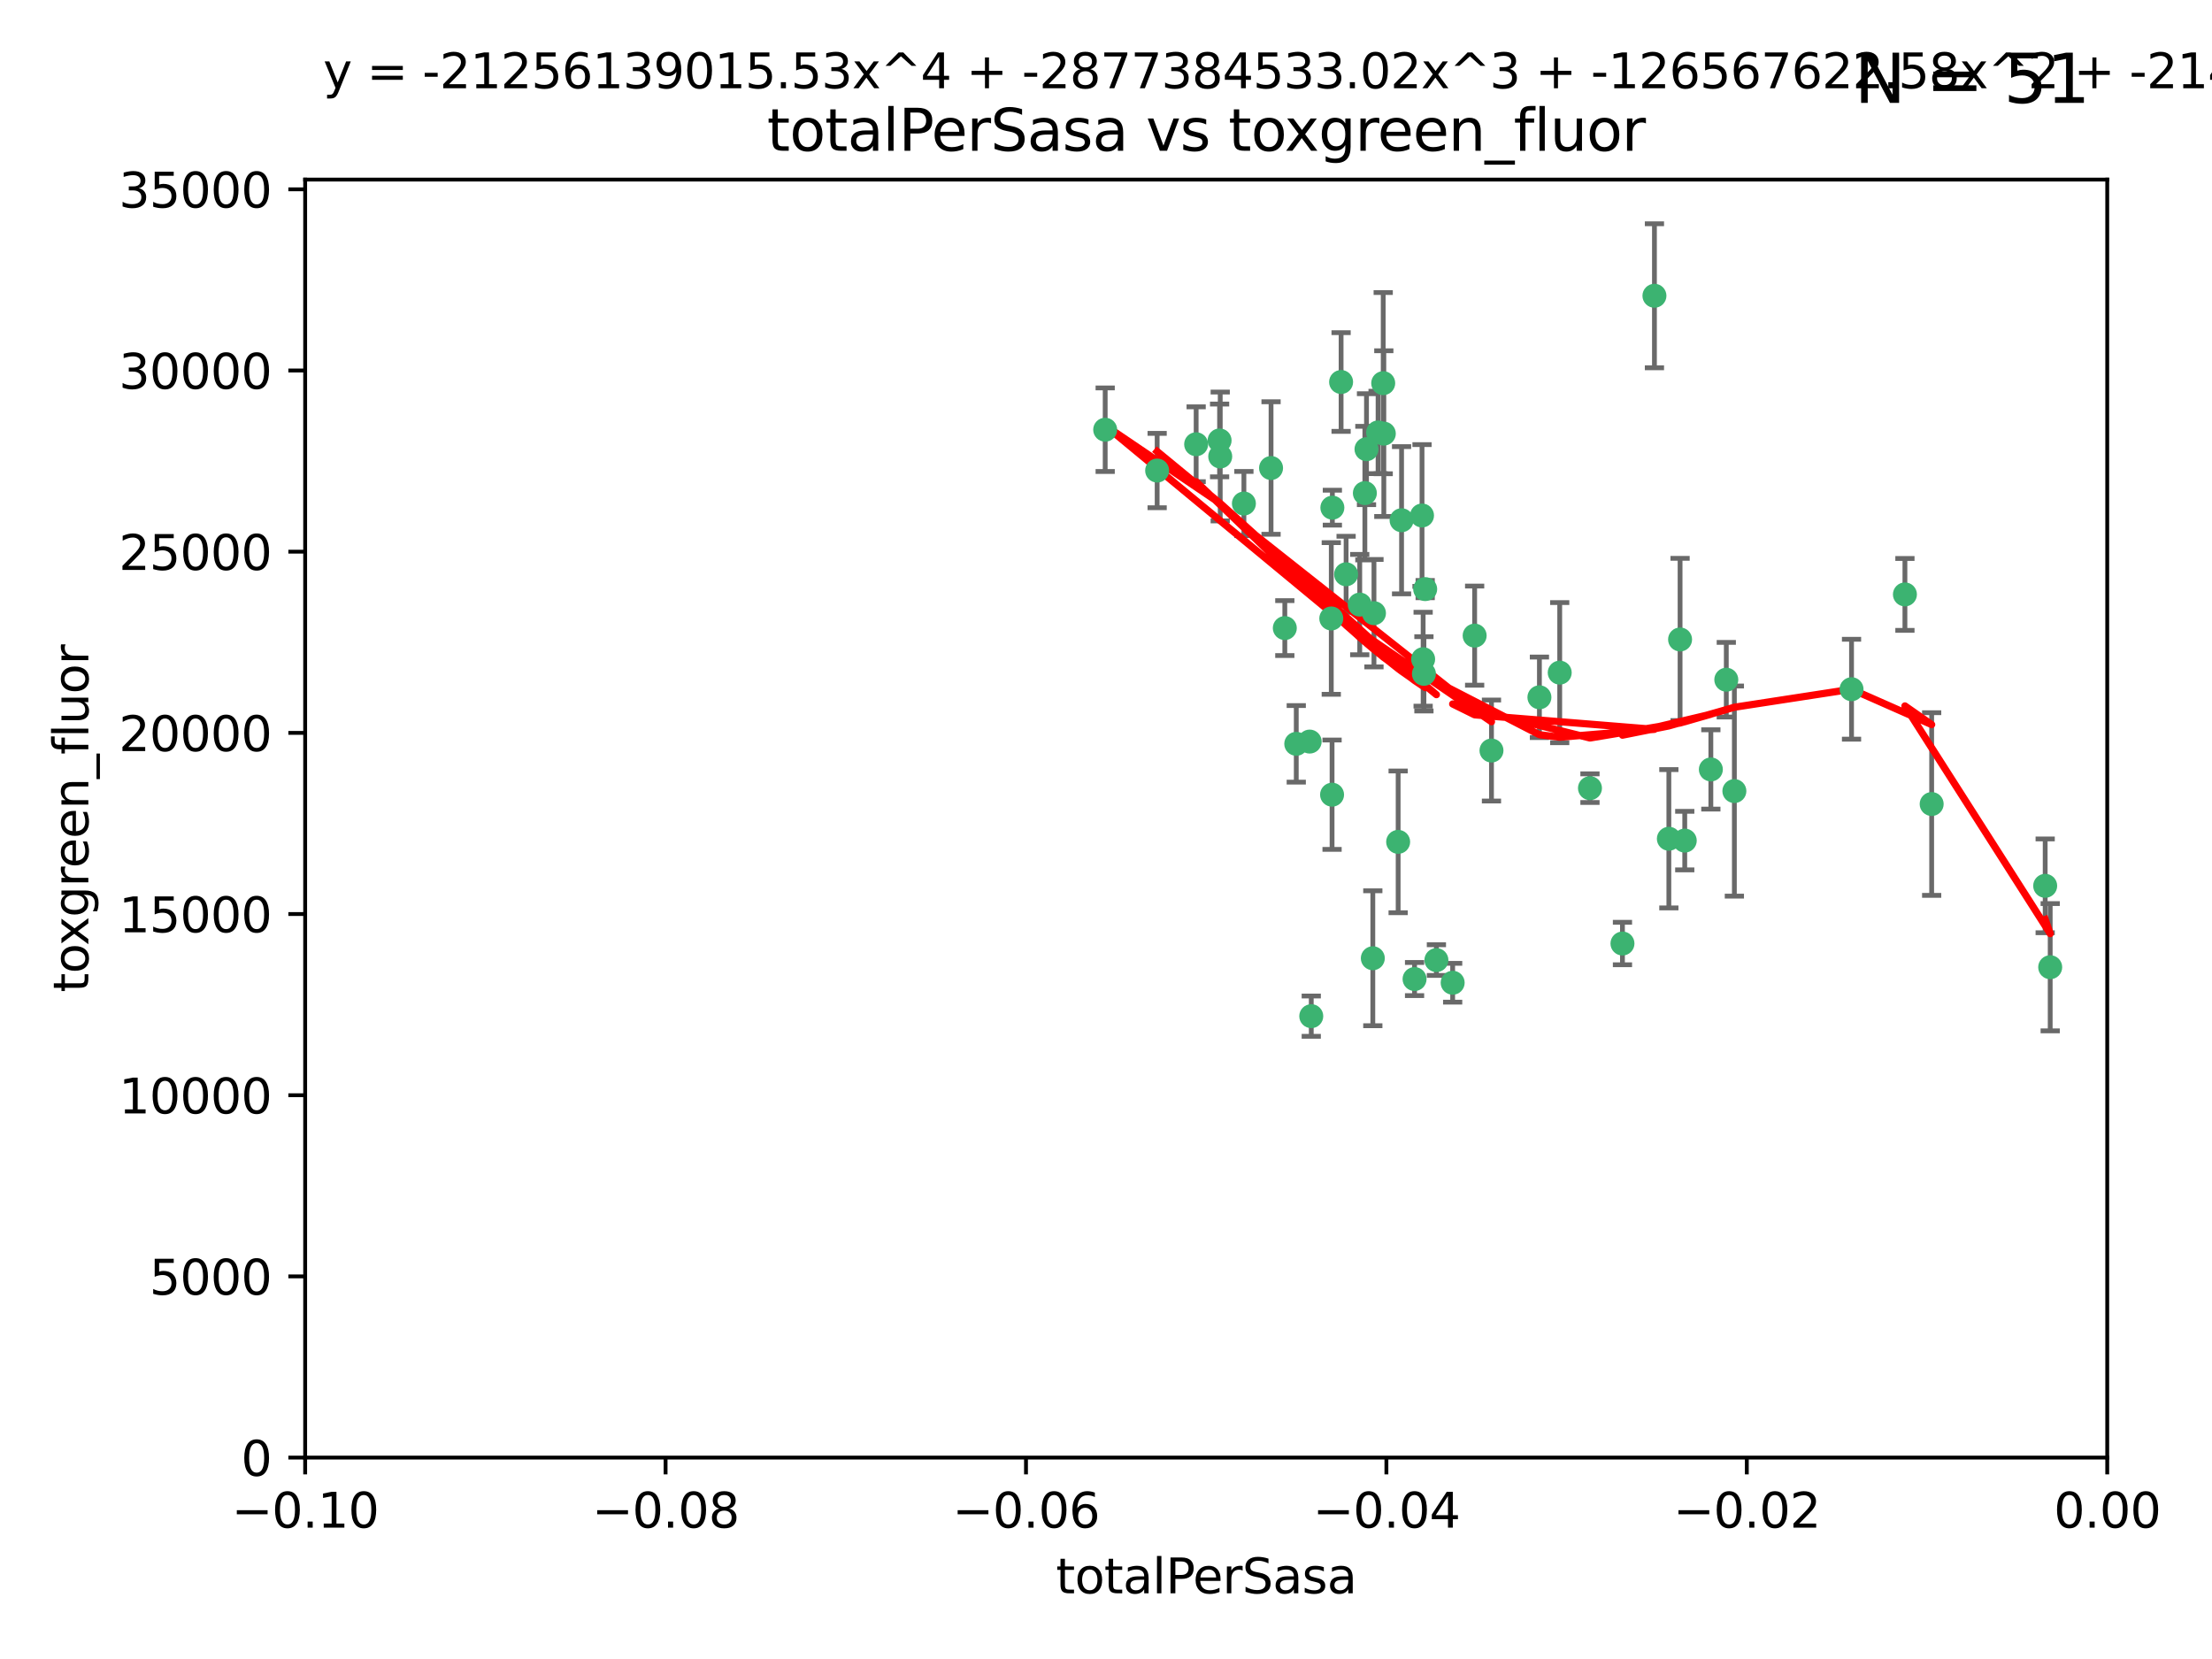 <?xml version="1.0" encoding="utf-8" standalone="no"?>
<!DOCTYPE svg PUBLIC "-//W3C//DTD SVG 1.1//EN"
  "http://www.w3.org/Graphics/SVG/1.1/DTD/svg11.dtd">
<svg xmlns:xlink="http://www.w3.org/1999/xlink" width="460.8pt" height="345.6pt" viewBox="0 0 460.8 345.6" xmlns="http://www.w3.org/2000/svg" version="1.1">
 <defs>
  <style type="text/css">*{stroke-linejoin: round; stroke-linecap: butt}</style>
 </defs>
 <g id="figure_1">
  <g id="patch_1">
   <path d="M 0 345.6 
L 460.8 345.6 
L 460.8 0 
L 0 0 
z
" style="fill: #ffffff"/>
  </g>
  <g id="axes_1">
   <g id="patch_2">
    <path d="M 63.571 303.64 
L 438.975 303.64 
L 438.975 37.411 
L 63.571 37.411 
z
" style="fill: #ffffff"/>
   </g>
   <g id="PathCollection_1">
    <defs>
     <path id="m6153433aec" d="M 0 1.118 
C 0.297 1.118 0.581 1 0.791 0.791 
C 1 0.581 1.118 0.297 1.118 0 
C 1.118 -0.297 1 -0.581 0.791 -0.791 
C 0.581 -1 0.297 -1.118 0 -1.118 
C -0.297 -1.118 -0.581 -1 -0.791 -0.791 
C -1 -0.581 -1.118 -0.297 -1.118 0 
C -1.118 0.297 -1 0.581 -0.791 0.791 
C -0.581 1 -0.297 1.118 0 1.118 
z
" style="stroke: #3cb371"/>
    </defs>
    <g clip-path="url(#p119fee6f38)">
     <use xlink:href="#m6153433aec" x="241.055" y="98.026" style="fill: #3cb371; stroke: #3cb371"/>
     <use xlink:href="#m6153433aec" x="254.195" y="95.094" style="fill: #3cb371; stroke: #3cb371"/>
     <use xlink:href="#m6153433aec" x="230.231" y="89.516" style="fill: #3cb371; stroke: #3cb371"/>
     <use xlink:href="#m6153433aec" x="279.375" y="79.578" style="fill: #3cb371; stroke: #3cb371"/>
     <use xlink:href="#m6153433aec" x="284.327" y="102.727" style="fill: #3cb371; stroke: #3cb371"/>
     <use xlink:href="#m6153433aec" x="277.33" y="128.839" style="fill: #3cb371; stroke: #3cb371"/>
     <use xlink:href="#m6153433aec" x="296.465" y="137.321" style="fill: #3cb371; stroke: #3cb371"/>
     <use xlink:href="#m6153433aec" x="254.064" y="91.754" style="fill: #3cb371; stroke: #3cb371"/>
     <use xlink:href="#m6153433aec" x="283.258" y="125.947" style="fill: #3cb371; stroke: #3cb371"/>
     <use xlink:href="#m6153433aec" x="272.826" y="154.483" style="fill: #3cb371; stroke: #3cb371"/>
     <use xlink:href="#m6153433aec" x="296.232" y="107.386" style="fill: #3cb371; stroke: #3cb371"/>
     <use xlink:href="#m6153433aec" x="280.418" y="119.635" style="fill: #3cb371; stroke: #3cb371"/>
     <use xlink:href="#m6153433aec" x="288.148" y="79.819" style="fill: #3cb371; stroke: #3cb371"/>
     <use xlink:href="#m6153433aec" x="296.891" y="122.72" style="fill: #3cb371; stroke: #3cb371"/>
     <use xlink:href="#m6153433aec" x="294.679" y="203.953" style="fill: #3cb371; stroke: #3cb371"/>
     <use xlink:href="#m6153433aec" x="287.08" y="90.084" style="fill: #3cb371; stroke: #3cb371"/>
     <use xlink:href="#m6153433aec" x="270.035" y="154.954" style="fill: #3cb371; stroke: #3cb371"/>
     <use xlink:href="#m6153433aec" x="259.128" y="104.896" style="fill: #3cb371; stroke: #3cb371"/>
     <use xlink:href="#m6153433aec" x="310.702" y="156.348" style="fill: #3cb371; stroke: #3cb371"/>
     <use xlink:href="#m6153433aec" x="277.556" y="105.756" style="fill: #3cb371; stroke: #3cb371"/>
     <use xlink:href="#m6153433aec" x="264.783" y="97.498" style="fill: #3cb371; stroke: #3cb371"/>
     <use xlink:href="#m6153433aec" x="249.18" y="92.545" style="fill: #3cb371; stroke: #3cb371"/>
     <use xlink:href="#m6153433aec" x="277.493" y="165.548" style="fill: #3cb371; stroke: #3cb371"/>
     <use xlink:href="#m6153433aec" x="288.274" y="90.332" style="fill: #3cb371; stroke: #3cb371"/>
     <use xlink:href="#m6153433aec" x="273.159" y="211.686" style="fill: #3cb371; stroke: #3cb371"/>
     <use xlink:href="#m6153433aec" x="299.229" y="200.005" style="fill: #3cb371; stroke: #3cb371"/>
     <use xlink:href="#m6153433aec" x="267.65" y="130.84" style="fill: #3cb371; stroke: #3cb371"/>
     <use xlink:href="#m6153433aec" x="285.983" y="199.62" style="fill: #3cb371; stroke: #3cb371"/>
     <use xlink:href="#m6153433aec" x="291.26" y="175.376" style="fill: #3cb371; stroke: #3cb371"/>
     <use xlink:href="#m6153433aec" x="291.972" y="108.373" style="fill: #3cb371; stroke: #3cb371"/>
     <use xlink:href="#m6153433aec" x="296.63" y="140.37" style="fill: #3cb371; stroke: #3cb371"/>
     <use xlink:href="#m6153433aec" x="284.666" y="93.572" style="fill: #3cb371; stroke: #3cb371"/>
     <use xlink:href="#m6153433aec" x="286.223" y="127.738" style="fill: #3cb371; stroke: #3cb371"/>
     <use xlink:href="#m6153433aec" x="320.689" y="145.262" style="fill: #3cb371; stroke: #3cb371"/>
     <use xlink:href="#m6153433aec" x="324.917" y="140.122" style="fill: #3cb371; stroke: #3cb371"/>
     <use xlink:href="#m6153433aec" x="344.65" y="61.614" style="fill: #3cb371; stroke: #3cb371"/>
     <use xlink:href="#m6153433aec" x="307.195" y="132.411" style="fill: #3cb371; stroke: #3cb371"/>
     <use xlink:href="#m6153433aec" x="302.616" y="204.723" style="fill: #3cb371; stroke: #3cb371"/>
     <use xlink:href="#m6153433aec" x="331.219" y="164.19" style="fill: #3cb371; stroke: #3cb371"/>
     <use xlink:href="#m6153433aec" x="349.991" y="133.213" style="fill: #3cb371; stroke: #3cb371"/>
     <use xlink:href="#m6153433aec" x="356.402" y="160.289" style="fill: #3cb371; stroke: #3cb371"/>
     <use xlink:href="#m6153433aec" x="337.988" y="196.552" style="fill: #3cb371; stroke: #3cb371"/>
     <use xlink:href="#m6153433aec" x="347.654" y="174.728" style="fill: #3cb371; stroke: #3cb371"/>
     <use xlink:href="#m6153433aec" x="359.619" y="141.593" style="fill: #3cb371; stroke: #3cb371"/>
     <use xlink:href="#m6153433aec" x="350.965" y="175.112" style="fill: #3cb371; stroke: #3cb371"/>
     <use xlink:href="#m6153433aec" x="361.301" y="164.794" style="fill: #3cb371; stroke: #3cb371"/>
     <use xlink:href="#m6153433aec" x="385.708" y="143.576" style="fill: #3cb371; stroke: #3cb371"/>
     <use xlink:href="#m6153433aec" x="402.401" y="167.495" style="fill: #3cb371; stroke: #3cb371"/>
     <use xlink:href="#m6153433aec" x="396.83" y="123.828" style="fill: #3cb371; stroke: #3cb371"/>
     <use xlink:href="#m6153433aec" x="427.094" y="201.488" style="fill: #3cb371; stroke: #3cb371"/>
     <use xlink:href="#m6153433aec" x="426.049" y="184.534" style="fill: #3cb371; stroke: #3cb371"/>
    </g>
   </g>
   <g id="matplotlib.axis_1">
    <g id="xtick_1">
     <g id="line2d_1">
      <defs>
       <path id="m9acb3fb438" d="M 0 0 
L 0 3.5 
" style="stroke: #000000; stroke-width: 0.8"/>
      </defs>
      <g>
       <use xlink:href="#m9acb3fb438" x="63.571" y="303.64" style="stroke: #000000; stroke-width: 0.8"/>
      </g>
     </g>
     <g id="text_1">
      <!-- −0.10 -->
      <g transform="translate(48.249 318.238)scale(0.1 -0.1)">
       <defs>
        <path id="DejaVuSans-2212" d="M 678 2272 
L 4684 2272 
L 4684 1741 
L 678 1741 
L 678 2272 
z
" transform="scale(0.016)"/>
        <path id="DejaVuSans-30" d="M 2034 4250 
Q 1547 4250 1301 3770 
Q 1056 3291 1056 2328 
Q 1056 1369 1301 889 
Q 1547 409 2034 409 
Q 2525 409 2770 889 
Q 3016 1369 3016 2328 
Q 3016 3291 2770 3770 
Q 2525 4250 2034 4250 
z
M 2034 4750 
Q 2819 4750 3233 4129 
Q 3647 3509 3647 2328 
Q 3647 1150 3233 529 
Q 2819 -91 2034 -91 
Q 1250 -91 836 529 
Q 422 1150 422 2328 
Q 422 3509 836 4129 
Q 1250 4750 2034 4750 
z
" transform="scale(0.016)"/>
        <path id="DejaVuSans-2e" d="M 684 794 
L 1344 794 
L 1344 0 
L 684 0 
L 684 794 
z
" transform="scale(0.016)"/>
        <path id="DejaVuSans-31" d="M 794 531 
L 1825 531 
L 1825 4091 
L 703 3866 
L 703 4441 
L 1819 4666 
L 2450 4666 
L 2450 531 
L 3481 531 
L 3481 0 
L 794 0 
L 794 531 
z
" transform="scale(0.016)"/>
       </defs>
       <use xlink:href="#DejaVuSans-2212"/>
       <use xlink:href="#DejaVuSans-30" x="83.789"/>
       <use xlink:href="#DejaVuSans-2e" x="147.412"/>
       <use xlink:href="#DejaVuSans-31" x="179.199"/>
       <use xlink:href="#DejaVuSans-30" x="242.822"/>
      </g>
     </g>
    </g>
    <g id="xtick_2">
     <g id="line2d_2">
      <g>
       <use xlink:href="#m9acb3fb438" x="138.652" y="303.64" style="stroke: #000000; stroke-width: 0.8"/>
      </g>
     </g>
     <g id="text_2">
      <!-- −0.08 -->
      <g transform="translate(123.329 318.238)scale(0.1 -0.1)">
       <defs>
        <path id="DejaVuSans-38" d="M 2034 2216 
Q 1584 2216 1326 1975 
Q 1069 1734 1069 1313 
Q 1069 891 1326 650 
Q 1584 409 2034 409 
Q 2484 409 2743 651 
Q 3003 894 3003 1313 
Q 3003 1734 2745 1975 
Q 2488 2216 2034 2216 
z
M 1403 2484 
Q 997 2584 770 2862 
Q 544 3141 544 3541 
Q 544 4100 942 4425 
Q 1341 4750 2034 4750 
Q 2731 4750 3128 4425 
Q 3525 4100 3525 3541 
Q 3525 3141 3298 2862 
Q 3072 2584 2669 2484 
Q 3125 2378 3379 2068 
Q 3634 1759 3634 1313 
Q 3634 634 3220 271 
Q 2806 -91 2034 -91 
Q 1263 -91 848 271 
Q 434 634 434 1313 
Q 434 1759 690 2068 
Q 947 2378 1403 2484 
z
M 1172 3481 
Q 1172 3119 1398 2916 
Q 1625 2713 2034 2713 
Q 2441 2713 2670 2916 
Q 2900 3119 2900 3481 
Q 2900 3844 2670 4047 
Q 2441 4250 2034 4250 
Q 1625 4250 1398 4047 
Q 1172 3844 1172 3481 
z
" transform="scale(0.016)"/>
       </defs>
       <use xlink:href="#DejaVuSans-2212"/>
       <use xlink:href="#DejaVuSans-30" x="83.789"/>
       <use xlink:href="#DejaVuSans-2e" x="147.412"/>
       <use xlink:href="#DejaVuSans-30" x="179.199"/>
       <use xlink:href="#DejaVuSans-38" x="242.822"/>
      </g>
     </g>
    </g>
    <g id="xtick_3">
     <g id="line2d_3">
      <g>
       <use xlink:href="#m9acb3fb438" x="213.733" y="303.64" style="stroke: #000000; stroke-width: 0.8"/>
      </g>
     </g>
     <g id="text_3">
      <!-- −0.06 -->
      <g transform="translate(198.41 318.238)scale(0.1 -0.1)">
       <defs>
        <path id="DejaVuSans-36" d="M 2113 2584 
Q 1688 2584 1439 2293 
Q 1191 2003 1191 1497 
Q 1191 994 1439 701 
Q 1688 409 2113 409 
Q 2538 409 2786 701 
Q 3034 994 3034 1497 
Q 3034 2003 2786 2293 
Q 2538 2584 2113 2584 
z
M 3366 4563 
L 3366 3988 
Q 3128 4100 2886 4159 
Q 2644 4219 2406 4219 
Q 1781 4219 1451 3797 
Q 1122 3375 1075 2522 
Q 1259 2794 1537 2939 
Q 1816 3084 2150 3084 
Q 2853 3084 3261 2657 
Q 3669 2231 3669 1497 
Q 3669 778 3244 343 
Q 2819 -91 2113 -91 
Q 1303 -91 875 529 
Q 447 1150 447 2328 
Q 447 3434 972 4092 
Q 1497 4750 2381 4750 
Q 2619 4750 2861 4703 
Q 3103 4656 3366 4563 
z
" transform="scale(0.016)"/>
       </defs>
       <use xlink:href="#DejaVuSans-2212"/>
       <use xlink:href="#DejaVuSans-30" x="83.789"/>
       <use xlink:href="#DejaVuSans-2e" x="147.412"/>
       <use xlink:href="#DejaVuSans-30" x="179.199"/>
       <use xlink:href="#DejaVuSans-36" x="242.822"/>
      </g>
     </g>
    </g>
    <g id="xtick_4">
     <g id="line2d_4">
      <g>
       <use xlink:href="#m9acb3fb438" x="288.813" y="303.64" style="stroke: #000000; stroke-width: 0.8"/>
      </g>
     </g>
     <g id="text_4">
      <!-- −0.04 -->
      <g transform="translate(273.491 318.238)scale(0.1 -0.1)">
       <defs>
        <path id="DejaVuSans-34" d="M 2419 4116 
L 825 1625 
L 2419 1625 
L 2419 4116 
z
M 2253 4666 
L 3047 4666 
L 3047 1625 
L 3713 1625 
L 3713 1100 
L 3047 1100 
L 3047 0 
L 2419 0 
L 2419 1100 
L 313 1100 
L 313 1709 
L 2253 4666 
z
" transform="scale(0.016)"/>
       </defs>
       <use xlink:href="#DejaVuSans-2212"/>
       <use xlink:href="#DejaVuSans-30" x="83.789"/>
       <use xlink:href="#DejaVuSans-2e" x="147.412"/>
       <use xlink:href="#DejaVuSans-30" x="179.199"/>
       <use xlink:href="#DejaVuSans-34" x="242.822"/>
      </g>
     </g>
    </g>
    <g id="xtick_5">
     <g id="line2d_5">
      <g>
       <use xlink:href="#m9acb3fb438" x="363.894" y="303.64" style="stroke: #000000; stroke-width: 0.8"/>
      </g>
     </g>
     <g id="text_5">
      <!-- −0.02 -->
      <g transform="translate(348.572 318.238)scale(0.1 -0.1)">
       <defs>
        <path id="DejaVuSans-32" d="M 1228 531 
L 3431 531 
L 3431 0 
L 469 0 
L 469 531 
Q 828 903 1448 1529 
Q 2069 2156 2228 2338 
Q 2531 2678 2651 2914 
Q 2772 3150 2772 3378 
Q 2772 3750 2511 3984 
Q 2250 4219 1831 4219 
Q 1534 4219 1204 4116 
Q 875 4013 500 3803 
L 500 4441 
Q 881 4594 1212 4672 
Q 1544 4750 1819 4750 
Q 2544 4750 2975 4387 
Q 3406 4025 3406 3419 
Q 3406 3131 3298 2873 
Q 3191 2616 2906 2266 
Q 2828 2175 2409 1742 
Q 1991 1309 1228 531 
z
" transform="scale(0.016)"/>
       </defs>
       <use xlink:href="#DejaVuSans-2212"/>
       <use xlink:href="#DejaVuSans-30" x="83.789"/>
       <use xlink:href="#DejaVuSans-2e" x="147.412"/>
       <use xlink:href="#DejaVuSans-30" x="179.199"/>
       <use xlink:href="#DejaVuSans-32" x="242.822"/>
      </g>
     </g>
    </g>
    <g id="xtick_6">
     <g id="line2d_6">
      <g>
       <use xlink:href="#m9acb3fb438" x="438.975" y="303.64" style="stroke: #000000; stroke-width: 0.8"/>
      </g>
     </g>
     <g id="text_6">
      <!-- 0.00 -->
      <g transform="translate(427.842 318.238)scale(0.1 -0.1)">
       <use xlink:href="#DejaVuSans-30"/>
       <use xlink:href="#DejaVuSans-2e" x="63.623"/>
       <use xlink:href="#DejaVuSans-30" x="95.41"/>
       <use xlink:href="#DejaVuSans-30" x="159.033"/>
      </g>
     </g>
    </g>
    <g id="text_7">
     <!-- totalPerSasa -->
     <g transform="translate(219.968 331.917)scale(0.1 -0.1)">
      <defs>
       <path id="DejaVuSans-74" d="M 1172 4494 
L 1172 3500 
L 2356 3500 
L 2356 3053 
L 1172 3053 
L 1172 1153 
Q 1172 725 1289 603 
Q 1406 481 1766 481 
L 2356 481 
L 2356 0 
L 1766 0 
Q 1100 0 847 248 
Q 594 497 594 1153 
L 594 3053 
L 172 3053 
L 172 3500 
L 594 3500 
L 594 4494 
L 1172 4494 
z
" transform="scale(0.016)"/>
       <path id="DejaVuSans-6f" d="M 1959 3097 
Q 1497 3097 1228 2736 
Q 959 2375 959 1747 
Q 959 1119 1226 758 
Q 1494 397 1959 397 
Q 2419 397 2687 759 
Q 2956 1122 2956 1747 
Q 2956 2369 2687 2733 
Q 2419 3097 1959 3097 
z
M 1959 3584 
Q 2709 3584 3137 3096 
Q 3566 2609 3566 1747 
Q 3566 888 3137 398 
Q 2709 -91 1959 -91 
Q 1206 -91 779 398 
Q 353 888 353 1747 
Q 353 2609 779 3096 
Q 1206 3584 1959 3584 
z
" transform="scale(0.016)"/>
       <path id="DejaVuSans-61" d="M 2194 1759 
Q 1497 1759 1228 1600 
Q 959 1441 959 1056 
Q 959 750 1161 570 
Q 1363 391 1709 391 
Q 2188 391 2477 730 
Q 2766 1069 2766 1631 
L 2766 1759 
L 2194 1759 
z
M 3341 1997 
L 3341 0 
L 2766 0 
L 2766 531 
Q 2569 213 2275 61 
Q 1981 -91 1556 -91 
Q 1019 -91 701 211 
Q 384 513 384 1019 
Q 384 1609 779 1909 
Q 1175 2209 1959 2209 
L 2766 2209 
L 2766 2266 
Q 2766 2663 2505 2880 
Q 2244 3097 1772 3097 
Q 1472 3097 1187 3025 
Q 903 2953 641 2809 
L 641 3341 
Q 956 3463 1253 3523 
Q 1550 3584 1831 3584 
Q 2591 3584 2966 3190 
Q 3341 2797 3341 1997 
z
" transform="scale(0.016)"/>
       <path id="DejaVuSans-6c" d="M 603 4863 
L 1178 4863 
L 1178 0 
L 603 0 
L 603 4863 
z
" transform="scale(0.016)"/>
       <path id="DejaVuSans-50" d="M 1259 4147 
L 1259 2394 
L 2053 2394 
Q 2494 2394 2734 2622 
Q 2975 2850 2975 3272 
Q 2975 3691 2734 3919 
Q 2494 4147 2053 4147 
L 1259 4147 
z
M 628 4666 
L 2053 4666 
Q 2838 4666 3239 4311 
Q 3641 3956 3641 3272 
Q 3641 2581 3239 2228 
Q 2838 1875 2053 1875 
L 1259 1875 
L 1259 0 
L 628 0 
L 628 4666 
z
" transform="scale(0.016)"/>
       <path id="DejaVuSans-65" d="M 3597 1894 
L 3597 1613 
L 953 1613 
Q 991 1019 1311 708 
Q 1631 397 2203 397 
Q 2534 397 2845 478 
Q 3156 559 3463 722 
L 3463 178 
Q 3153 47 2828 -22 
Q 2503 -91 2169 -91 
Q 1331 -91 842 396 
Q 353 884 353 1716 
Q 353 2575 817 3079 
Q 1281 3584 2069 3584 
Q 2775 3584 3186 3129 
Q 3597 2675 3597 1894 
z
M 3022 2063 
Q 3016 2534 2758 2815 
Q 2500 3097 2075 3097 
Q 1594 3097 1305 2825 
Q 1016 2553 972 2059 
L 3022 2063 
z
" transform="scale(0.016)"/>
       <path id="DejaVuSans-72" d="M 2631 2963 
Q 2534 3019 2420 3045 
Q 2306 3072 2169 3072 
Q 1681 3072 1420 2755 
Q 1159 2438 1159 1844 
L 1159 0 
L 581 0 
L 581 3500 
L 1159 3500 
L 1159 2956 
Q 1341 3275 1631 3429 
Q 1922 3584 2338 3584 
Q 2397 3584 2469 3576 
Q 2541 3569 2628 3553 
L 2631 2963 
z
" transform="scale(0.016)"/>
       <path id="DejaVuSans-53" d="M 3425 4513 
L 3425 3897 
Q 3066 4069 2747 4153 
Q 2428 4238 2131 4238 
Q 1616 4238 1336 4038 
Q 1056 3838 1056 3469 
Q 1056 3159 1242 3001 
Q 1428 2844 1947 2747 
L 2328 2669 
Q 3034 2534 3370 2195 
Q 3706 1856 3706 1288 
Q 3706 609 3251 259 
Q 2797 -91 1919 -91 
Q 1588 -91 1214 -16 
Q 841 59 441 206 
L 441 856 
Q 825 641 1194 531 
Q 1563 422 1919 422 
Q 2459 422 2753 634 
Q 3047 847 3047 1241 
Q 3047 1584 2836 1778 
Q 2625 1972 2144 2069 
L 1759 2144 
Q 1053 2284 737 2584 
Q 422 2884 422 3419 
Q 422 4038 858 4394 
Q 1294 4750 2059 4750 
Q 2388 4750 2728 4690 
Q 3069 4631 3425 4513 
z
" transform="scale(0.016)"/>
       <path id="DejaVuSans-73" d="M 2834 3397 
L 2834 2853 
Q 2591 2978 2328 3040 
Q 2066 3103 1784 3103 
Q 1356 3103 1142 2972 
Q 928 2841 928 2578 
Q 928 2378 1081 2264 
Q 1234 2150 1697 2047 
L 1894 2003 
Q 2506 1872 2764 1633 
Q 3022 1394 3022 966 
Q 3022 478 2636 193 
Q 2250 -91 1575 -91 
Q 1294 -91 989 -36 
Q 684 19 347 128 
L 347 722 
Q 666 556 975 473 
Q 1284 391 1588 391 
Q 1994 391 2212 530 
Q 2431 669 2431 922 
Q 2431 1156 2273 1281 
Q 2116 1406 1581 1522 
L 1381 1569 
Q 847 1681 609 1914 
Q 372 2147 372 2553 
Q 372 3047 722 3315 
Q 1072 3584 1716 3584 
Q 2034 3584 2315 3537 
Q 2597 3491 2834 3397 
z
" transform="scale(0.016)"/>
      </defs>
      <use xlink:href="#DejaVuSans-74"/>
      <use xlink:href="#DejaVuSans-6f" x="39.209"/>
      <use xlink:href="#DejaVuSans-74" x="100.391"/>
      <use xlink:href="#DejaVuSans-61" x="139.6"/>
      <use xlink:href="#DejaVuSans-6c" x="200.879"/>
      <use xlink:href="#DejaVuSans-50" x="228.662"/>
      <use xlink:href="#DejaVuSans-65" x="285.34"/>
      <use xlink:href="#DejaVuSans-72" x="346.863"/>
      <use xlink:href="#DejaVuSans-53" x="387.977"/>
      <use xlink:href="#DejaVuSans-61" x="451.453"/>
      <use xlink:href="#DejaVuSans-73" x="512.732"/>
      <use xlink:href="#DejaVuSans-61" x="564.832"/>
     </g>
    </g>
   </g>
   <g id="matplotlib.axis_2">
    <g id="ytick_1">
     <g id="line2d_7">
      <defs>
       <path id="m0dded4821a" d="M 0 0 
L -3.5 0 
" style="stroke: #000000; stroke-width: 0.8"/>
      </defs>
      <g>
       <use xlink:href="#m0dded4821a" x="63.571" y="303.64" style="stroke: #000000; stroke-width: 0.8"/>
      </g>
     </g>
     <g id="text_8">
      <!-- 0 -->
      <g transform="translate(50.209 307.439)scale(0.1 -0.1)">
       <use xlink:href="#DejaVuSans-30"/>
      </g>
     </g>
    </g>
    <g id="ytick_2">
     <g id="line2d_8">
      <g>
       <use xlink:href="#m0dded4821a" x="63.571" y="265.897" style="stroke: #000000; stroke-width: 0.8"/>
      </g>
     </g>
     <g id="text_9">
      <!-- 5000 -->
      <g transform="translate(31.121 269.696)scale(0.1 -0.1)">
       <defs>
        <path id="DejaVuSans-35" d="M 691 4666 
L 3169 4666 
L 3169 4134 
L 1269 4134 
L 1269 2991 
Q 1406 3038 1543 3061 
Q 1681 3084 1819 3084 
Q 2600 3084 3056 2656 
Q 3513 2228 3513 1497 
Q 3513 744 3044 326 
Q 2575 -91 1722 -91 
Q 1428 -91 1123 -41 
Q 819 9 494 109 
L 494 744 
Q 775 591 1075 516 
Q 1375 441 1709 441 
Q 2250 441 2565 725 
Q 2881 1009 2881 1497 
Q 2881 1984 2565 2268 
Q 2250 2553 1709 2553 
Q 1456 2553 1204 2497 
Q 953 2441 691 2322 
L 691 4666 
z
" transform="scale(0.016)"/>
       </defs>
       <use xlink:href="#DejaVuSans-35"/>
       <use xlink:href="#DejaVuSans-30" x="63.623"/>
       <use xlink:href="#DejaVuSans-30" x="127.246"/>
       <use xlink:href="#DejaVuSans-30" x="190.869"/>
      </g>
     </g>
    </g>
    <g id="ytick_3">
     <g id="line2d_9">
      <g>
       <use xlink:href="#m0dded4821a" x="63.571" y="228.154" style="stroke: #000000; stroke-width: 0.8"/>
      </g>
     </g>
     <g id="text_10">
      <!-- 10000 -->
      <g transform="translate(24.759 231.953)scale(0.1 -0.1)">
       <use xlink:href="#DejaVuSans-31"/>
       <use xlink:href="#DejaVuSans-30" x="63.623"/>
       <use xlink:href="#DejaVuSans-30" x="127.246"/>
       <use xlink:href="#DejaVuSans-30" x="190.869"/>
       <use xlink:href="#DejaVuSans-30" x="254.492"/>
      </g>
     </g>
    </g>
    <g id="ytick_4">
     <g id="line2d_10">
      <g>
       <use xlink:href="#m0dded4821a" x="63.571" y="190.411" style="stroke: #000000; stroke-width: 0.8"/>
      </g>
     </g>
     <g id="text_11">
      <!-- 15000 -->
      <g transform="translate(24.759 194.21)scale(0.1 -0.1)">
       <use xlink:href="#DejaVuSans-31"/>
       <use xlink:href="#DejaVuSans-35" x="63.623"/>
       <use xlink:href="#DejaVuSans-30" x="127.246"/>
       <use xlink:href="#DejaVuSans-30" x="190.869"/>
       <use xlink:href="#DejaVuSans-30" x="254.492"/>
      </g>
     </g>
    </g>
    <g id="ytick_5">
     <g id="line2d_11">
      <g>
       <use xlink:href="#m0dded4821a" x="63.571" y="152.668" style="stroke: #000000; stroke-width: 0.8"/>
      </g>
     </g>
     <g id="text_12">
      <!-- 20000 -->
      <g transform="translate(24.759 156.467)scale(0.1 -0.1)">
       <use xlink:href="#DejaVuSans-32"/>
       <use xlink:href="#DejaVuSans-30" x="63.623"/>
       <use xlink:href="#DejaVuSans-30" x="127.246"/>
       <use xlink:href="#DejaVuSans-30" x="190.869"/>
       <use xlink:href="#DejaVuSans-30" x="254.492"/>
      </g>
     </g>
    </g>
    <g id="ytick_6">
     <g id="line2d_12">
      <g>
       <use xlink:href="#m0dded4821a" x="63.571" y="114.925" style="stroke: #000000; stroke-width: 0.8"/>
      </g>
     </g>
     <g id="text_13">
      <!-- 25000 -->
      <g transform="translate(24.759 118.724)scale(0.1 -0.1)">
       <use xlink:href="#DejaVuSans-32"/>
       <use xlink:href="#DejaVuSans-35" x="63.623"/>
       <use xlink:href="#DejaVuSans-30" x="127.246"/>
       <use xlink:href="#DejaVuSans-30" x="190.869"/>
       <use xlink:href="#DejaVuSans-30" x="254.492"/>
      </g>
     </g>
    </g>
    <g id="ytick_7">
     <g id="line2d_13">
      <g>
       <use xlink:href="#m0dded4821a" x="63.571" y="77.181" style="stroke: #000000; stroke-width: 0.8"/>
      </g>
     </g>
     <g id="text_14">
      <!-- 30000 -->
      <g transform="translate(24.759 80.981)scale(0.1 -0.1)">
       <defs>
        <path id="DejaVuSans-33" d="M 2597 2516 
Q 3050 2419 3304 2112 
Q 3559 1806 3559 1356 
Q 3559 666 3084 287 
Q 2609 -91 1734 -91 
Q 1441 -91 1130 -33 
Q 819 25 488 141 
L 488 750 
Q 750 597 1062 519 
Q 1375 441 1716 441 
Q 2309 441 2620 675 
Q 2931 909 2931 1356 
Q 2931 1769 2642 2001 
Q 2353 2234 1838 2234 
L 1294 2234 
L 1294 2753 
L 1863 2753 
Q 2328 2753 2575 2939 
Q 2822 3125 2822 3475 
Q 2822 3834 2567 4026 
Q 2313 4219 1838 4219 
Q 1578 4219 1281 4162 
Q 984 4106 628 3988 
L 628 4550 
Q 988 4650 1302 4700 
Q 1616 4750 1894 4750 
Q 2613 4750 3031 4423 
Q 3450 4097 3450 3541 
Q 3450 3153 3228 2886 
Q 3006 2619 2597 2516 
z
" transform="scale(0.016)"/>
       </defs>
       <use xlink:href="#DejaVuSans-33"/>
       <use xlink:href="#DejaVuSans-30" x="63.623"/>
       <use xlink:href="#DejaVuSans-30" x="127.246"/>
       <use xlink:href="#DejaVuSans-30" x="190.869"/>
       <use xlink:href="#DejaVuSans-30" x="254.492"/>
      </g>
     </g>
    </g>
    <g id="ytick_8">
     <g id="line2d_14">
      <g>
       <use xlink:href="#m0dded4821a" x="63.571" y="39.438" style="stroke: #000000; stroke-width: 0.8"/>
      </g>
     </g>
     <g id="text_15">
      <!-- 35000 -->
      <g transform="translate(24.759 43.238)scale(0.1 -0.1)">
       <use xlink:href="#DejaVuSans-33"/>
       <use xlink:href="#DejaVuSans-35" x="63.623"/>
       <use xlink:href="#DejaVuSans-30" x="127.246"/>
       <use xlink:href="#DejaVuSans-30" x="190.869"/>
       <use xlink:href="#DejaVuSans-30" x="254.492"/>
      </g>
     </g>
    </g>
    <g id="text_16">
     <!-- toxgreen_fluor -->
     <g transform="translate(18.401 206.72)rotate(-90)scale(0.1 -0.1)">
      <defs>
       <path id="DejaVuSans-78" d="M 3513 3500 
L 2247 1797 
L 3578 0 
L 2900 0 
L 1881 1375 
L 863 0 
L 184 0 
L 1544 1831 
L 300 3500 
L 978 3500 
L 1906 2253 
L 2834 3500 
L 3513 3500 
z
" transform="scale(0.016)"/>
       <path id="DejaVuSans-67" d="M 2906 1791 
Q 2906 2416 2648 2759 
Q 2391 3103 1925 3103 
Q 1463 3103 1205 2759 
Q 947 2416 947 1791 
Q 947 1169 1205 825 
Q 1463 481 1925 481 
Q 2391 481 2648 825 
Q 2906 1169 2906 1791 
z
M 3481 434 
Q 3481 -459 3084 -895 
Q 2688 -1331 1869 -1331 
Q 1566 -1331 1297 -1286 
Q 1028 -1241 775 -1147 
L 775 -588 
Q 1028 -725 1275 -790 
Q 1522 -856 1778 -856 
Q 2344 -856 2625 -561 
Q 2906 -266 2906 331 
L 2906 616 
Q 2728 306 2450 153 
Q 2172 0 1784 0 
Q 1141 0 747 490 
Q 353 981 353 1791 
Q 353 2603 747 3093 
Q 1141 3584 1784 3584 
Q 2172 3584 2450 3431 
Q 2728 3278 2906 2969 
L 2906 3500 
L 3481 3500 
L 3481 434 
z
" transform="scale(0.016)"/>
       <path id="DejaVuSans-6e" d="M 3513 2113 
L 3513 0 
L 2938 0 
L 2938 2094 
Q 2938 2591 2744 2837 
Q 2550 3084 2163 3084 
Q 1697 3084 1428 2787 
Q 1159 2491 1159 1978 
L 1159 0 
L 581 0 
L 581 3500 
L 1159 3500 
L 1159 2956 
Q 1366 3272 1645 3428 
Q 1925 3584 2291 3584 
Q 2894 3584 3203 3211 
Q 3513 2838 3513 2113 
z
" transform="scale(0.016)"/>
       <path id="DejaVuSans-5f" d="M 3263 -1063 
L 3263 -1509 
L -63 -1509 
L -63 -1063 
L 3263 -1063 
z
" transform="scale(0.016)"/>
       <path id="DejaVuSans-66" d="M 2375 4863 
L 2375 4384 
L 1825 4384 
Q 1516 4384 1395 4259 
Q 1275 4134 1275 3809 
L 1275 3500 
L 2222 3500 
L 2222 3053 
L 1275 3053 
L 1275 0 
L 697 0 
L 697 3053 
L 147 3053 
L 147 3500 
L 697 3500 
L 697 3744 
Q 697 4328 969 4595 
Q 1241 4863 1831 4863 
L 2375 4863 
z
" transform="scale(0.016)"/>
       <path id="DejaVuSans-75" d="M 544 1381 
L 544 3500 
L 1119 3500 
L 1119 1403 
Q 1119 906 1312 657 
Q 1506 409 1894 409 
Q 2359 409 2629 706 
Q 2900 1003 2900 1516 
L 2900 3500 
L 3475 3500 
L 3475 0 
L 2900 0 
L 2900 538 
Q 2691 219 2414 64 
Q 2138 -91 1772 -91 
Q 1169 -91 856 284 
Q 544 659 544 1381 
z
M 1991 3584 
L 1991 3584 
z
" transform="scale(0.016)"/>
      </defs>
      <use xlink:href="#DejaVuSans-74"/>
      <use xlink:href="#DejaVuSans-6f" x="39.209"/>
      <use xlink:href="#DejaVuSans-78" x="97.266"/>
      <use xlink:href="#DejaVuSans-67" x="156.445"/>
      <use xlink:href="#DejaVuSans-72" x="219.922"/>
      <use xlink:href="#DejaVuSans-65" x="258.785"/>
      <use xlink:href="#DejaVuSans-65" x="320.309"/>
      <use xlink:href="#DejaVuSans-6e" x="381.832"/>
      <use xlink:href="#DejaVuSans-5f" x="445.211"/>
      <use xlink:href="#DejaVuSans-66" x="495.211"/>
      <use xlink:href="#DejaVuSans-6c" x="530.416"/>
      <use xlink:href="#DejaVuSans-75" x="558.199"/>
      <use xlink:href="#DejaVuSans-6f" x="621.578"/>
      <use xlink:href="#DejaVuSans-72" x="682.76"/>
     </g>
    </g>
   </g>
   <g id="LineCollection_1">
    <path d="M 241.055 105.772 
L 241.055 90.281 
" clip-path="url(#p119fee6f38)" style="fill: none; stroke: #696969"/>
    <path d="M 254.195 108.514 
L 254.195 81.675 
" clip-path="url(#p119fee6f38)" style="fill: none; stroke: #696969"/>
    <path d="M 230.231 98.217 
L 230.231 80.815 
" clip-path="url(#p119fee6f38)" style="fill: none; stroke: #696969"/>
    <path d="M 279.375 89.863 
L 279.375 69.294 
" clip-path="url(#p119fee6f38)" style="fill: none; stroke: #696969"/>
    <path d="M 284.327 116.638 
L 284.327 88.815 
" clip-path="url(#p119fee6f38)" style="fill: none; stroke: #696969"/>
    <path d="M 277.33 144.637 
L 277.33 113.041 
" clip-path="url(#p119fee6f38)" style="fill: none; stroke: #696969"/>
    <path d="M 296.465 147.102 
L 296.465 127.541 
" clip-path="url(#p119fee6f38)" style="fill: none; stroke: #696969"/>
    <path d="M 254.064 99.334 
L 254.064 84.174 
" clip-path="url(#p119fee6f38)" style="fill: none; stroke: #696969"/>
    <path d="M 283.258 136.397 
L 283.258 115.497 
" clip-path="url(#p119fee6f38)" style="fill: none; stroke: #696969"/>
    <path d="M 272.826 155.048 
L 272.826 153.918 
" clip-path="url(#p119fee6f38)" style="fill: none; stroke: #696969"/>
    <path d="M 296.232 122.155 
L 296.232 92.617 
" clip-path="url(#p119fee6f38)" style="fill: none; stroke: #696969"/>
    <path d="M 280.418 127.554 
L 280.418 111.717 
" clip-path="url(#p119fee6f38)" style="fill: none; stroke: #696969"/>
    <path d="M 288.148 98.693 
L 288.148 60.945 
" clip-path="url(#p119fee6f38)" style="fill: none; stroke: #696969"/>
    <path d="M 296.891 124.514 
L 296.891 120.926 
" clip-path="url(#p119fee6f38)" style="fill: none; stroke: #696969"/>
    <path d="M 294.679 207.405 
L 294.679 200.501 
" clip-path="url(#p119fee6f38)" style="fill: none; stroke: #696969"/>
    <path d="M 287.08 98.668 
L 287.08 81.501 
" clip-path="url(#p119fee6f38)" style="fill: none; stroke: #696969"/>
    <path d="M 270.035 162.929 
L 270.035 146.979 
" clip-path="url(#p119fee6f38)" style="fill: none; stroke: #696969"/>
    <path d="M 259.128 111.578 
L 259.128 98.214 
" clip-path="url(#p119fee6f38)" style="fill: none; stroke: #696969"/>
    <path d="M 310.702 166.868 
L 310.702 145.829 
" clip-path="url(#p119fee6f38)" style="fill: none; stroke: #696969"/>
    <path d="M 277.556 109.392 
L 277.556 102.12 
" clip-path="url(#p119fee6f38)" style="fill: none; stroke: #696969"/>
    <path d="M 264.783 111.302 
L 264.783 83.693 
" clip-path="url(#p119fee6f38)" style="fill: none; stroke: #696969"/>
    <path d="M 249.18 100.341 
L 249.18 84.749 
" clip-path="url(#p119fee6f38)" style="fill: none; stroke: #696969"/>
    <path d="M 277.493 176.939 
L 277.493 154.157 
" clip-path="url(#p119fee6f38)" style="fill: none; stroke: #696969"/>
    <path d="M 288.274 107.592 
L 288.274 73.071 
" clip-path="url(#p119fee6f38)" style="fill: none; stroke: #696969"/>
    <path d="M 273.159 215.883 
L 273.159 207.488 
" clip-path="url(#p119fee6f38)" style="fill: none; stroke: #696969"/>
    <path d="M 299.229 203.204 
L 299.229 196.806 
" clip-path="url(#p119fee6f38)" style="fill: none; stroke: #696969"/>
    <path d="M 267.65 136.561 
L 267.65 125.12 
" clip-path="url(#p119fee6f38)" style="fill: none; stroke: #696969"/>
    <path d="M 285.983 213.675 
L 285.983 185.565 
" clip-path="url(#p119fee6f38)" style="fill: none; stroke: #696969"/>
    <path d="M 291.26 190.142 
L 291.26 160.609 
" clip-path="url(#p119fee6f38)" style="fill: none; stroke: #696969"/>
    <path d="M 291.972 123.707 
L 291.972 93.039 
" clip-path="url(#p119fee6f38)" style="fill: none; stroke: #696969"/>
    <path d="M 296.63 148.106 
L 296.63 132.634 
" clip-path="url(#p119fee6f38)" style="fill: none; stroke: #696969"/>
    <path d="M 284.666 105.129 
L 284.666 82.016 
" clip-path="url(#p119fee6f38)" style="fill: none; stroke: #696969"/>
    <path d="M 286.223 138.926 
L 286.223 116.549 
" clip-path="url(#p119fee6f38)" style="fill: none; stroke: #696969"/>
    <path d="M 320.689 153.647 
L 320.689 136.877 
" clip-path="url(#p119fee6f38)" style="fill: none; stroke: #696969"/>
    <path d="M 324.917 154.719 
L 324.917 125.526 
" clip-path="url(#p119fee6f38)" style="fill: none; stroke: #696969"/>
    <path d="M 344.65 76.614 
L 344.65 46.614 
" clip-path="url(#p119fee6f38)" style="fill: none; stroke: #696969"/>
    <path d="M 307.195 142.738 
L 307.195 122.084 
" clip-path="url(#p119fee6f38)" style="fill: none; stroke: #696969"/>
    <path d="M 302.616 208.763 
L 302.616 200.682 
" clip-path="url(#p119fee6f38)" style="fill: none; stroke: #696969"/>
    <path d="M 331.219 167.175 
L 331.219 161.206 
" clip-path="url(#p119fee6f38)" style="fill: none; stroke: #696969"/>
    <path d="M 349.991 150.11 
L 349.991 116.316 
" clip-path="url(#p119fee6f38)" style="fill: none; stroke: #696969"/>
    <path d="M 356.402 168.551 
L 356.402 152.026 
" clip-path="url(#p119fee6f38)" style="fill: none; stroke: #696969"/>
    <path d="M 337.988 200.974 
L 337.988 192.13 
" clip-path="url(#p119fee6f38)" style="fill: none; stroke: #696969"/>
    <path d="M 347.654 189.135 
L 347.654 160.322 
" clip-path="url(#p119fee6f38)" style="fill: none; stroke: #696969"/>
    <path d="M 359.619 149.363 
L 359.619 133.823 
" clip-path="url(#p119fee6f38)" style="fill: none; stroke: #696969"/>
    <path d="M 350.965 181.212 
L 350.965 169.013 
" clip-path="url(#p119fee6f38)" style="fill: none; stroke: #696969"/>
    <path d="M 361.301 186.68 
L 361.301 142.908 
" clip-path="url(#p119fee6f38)" style="fill: none; stroke: #696969"/>
    <path d="M 385.708 153.98 
L 385.708 133.171 
" clip-path="url(#p119fee6f38)" style="fill: none; stroke: #696969"/>
    <path d="M 402.401 186.519 
L 402.401 148.47 
" clip-path="url(#p119fee6f38)" style="fill: none; stroke: #696969"/>
    <path d="M 396.83 131.314 
L 396.83 116.343 
" clip-path="url(#p119fee6f38)" style="fill: none; stroke: #696969"/>
    <path d="M 427.094 214.744 
L 427.094 188.233 
" clip-path="url(#p119fee6f38)" style="fill: none; stroke: #696969"/>
    <path d="M 426.049 194.3 
L 426.049 174.769 
" clip-path="url(#p119fee6f38)" style="fill: none; stroke: #696969"/>
   </g>
   <g id="line2d_15">
    <defs>
     <path id="m381bb874c4" d="M 2 0 
L -2 -0 
" style="stroke: #696969"/>
    </defs>
    <g clip-path="url(#p119fee6f38)">
     <use xlink:href="#m381bb874c4" x="241.055" y="105.772" style="fill: #696969; stroke: #696969"/>
     <use xlink:href="#m381bb874c4" x="254.195" y="108.514" style="fill: #696969; stroke: #696969"/>
     <use xlink:href="#m381bb874c4" x="230.231" y="98.217" style="fill: #696969; stroke: #696969"/>
     <use xlink:href="#m381bb874c4" x="279.375" y="89.863" style="fill: #696969; stroke: #696969"/>
     <use xlink:href="#m381bb874c4" x="284.327" y="116.638" style="fill: #696969; stroke: #696969"/>
     <use xlink:href="#m381bb874c4" x="277.33" y="144.637" style="fill: #696969; stroke: #696969"/>
     <use xlink:href="#m381bb874c4" x="296.465" y="147.102" style="fill: #696969; stroke: #696969"/>
     <use xlink:href="#m381bb874c4" x="254.064" y="99.334" style="fill: #696969; stroke: #696969"/>
     <use xlink:href="#m381bb874c4" x="283.258" y="136.397" style="fill: #696969; stroke: #696969"/>
     <use xlink:href="#m381bb874c4" x="272.826" y="155.048" style="fill: #696969; stroke: #696969"/>
     <use xlink:href="#m381bb874c4" x="296.232" y="122.155" style="fill: #696969; stroke: #696969"/>
     <use xlink:href="#m381bb874c4" x="280.418" y="127.554" style="fill: #696969; stroke: #696969"/>
     <use xlink:href="#m381bb874c4" x="288.148" y="98.693" style="fill: #696969; stroke: #696969"/>
     <use xlink:href="#m381bb874c4" x="296.891" y="124.514" style="fill: #696969; stroke: #696969"/>
     <use xlink:href="#m381bb874c4" x="294.679" y="207.405" style="fill: #696969; stroke: #696969"/>
     <use xlink:href="#m381bb874c4" x="287.08" y="98.668" style="fill: #696969; stroke: #696969"/>
     <use xlink:href="#m381bb874c4" x="270.035" y="162.929" style="fill: #696969; stroke: #696969"/>
     <use xlink:href="#m381bb874c4" x="259.128" y="111.578" style="fill: #696969; stroke: #696969"/>
     <use xlink:href="#m381bb874c4" x="310.702" y="166.868" style="fill: #696969; stroke: #696969"/>
     <use xlink:href="#m381bb874c4" x="277.556" y="109.392" style="fill: #696969; stroke: #696969"/>
     <use xlink:href="#m381bb874c4" x="264.783" y="111.302" style="fill: #696969; stroke: #696969"/>
     <use xlink:href="#m381bb874c4" x="249.18" y="100.341" style="fill: #696969; stroke: #696969"/>
     <use xlink:href="#m381bb874c4" x="277.493" y="176.939" style="fill: #696969; stroke: #696969"/>
     <use xlink:href="#m381bb874c4" x="288.274" y="107.592" style="fill: #696969; stroke: #696969"/>
     <use xlink:href="#m381bb874c4" x="273.159" y="215.883" style="fill: #696969; stroke: #696969"/>
     <use xlink:href="#m381bb874c4" x="299.229" y="203.204" style="fill: #696969; stroke: #696969"/>
     <use xlink:href="#m381bb874c4" x="267.65" y="136.561" style="fill: #696969; stroke: #696969"/>
     <use xlink:href="#m381bb874c4" x="285.983" y="213.675" style="fill: #696969; stroke: #696969"/>
     <use xlink:href="#m381bb874c4" x="291.26" y="190.142" style="fill: #696969; stroke: #696969"/>
     <use xlink:href="#m381bb874c4" x="291.972" y="123.707" style="fill: #696969; stroke: #696969"/>
     <use xlink:href="#m381bb874c4" x="296.63" y="148.106" style="fill: #696969; stroke: #696969"/>
     <use xlink:href="#m381bb874c4" x="284.666" y="105.129" style="fill: #696969; stroke: #696969"/>
     <use xlink:href="#m381bb874c4" x="286.223" y="138.926" style="fill: #696969; stroke: #696969"/>
     <use xlink:href="#m381bb874c4" x="320.689" y="153.647" style="fill: #696969; stroke: #696969"/>
     <use xlink:href="#m381bb874c4" x="324.917" y="154.719" style="fill: #696969; stroke: #696969"/>
     <use xlink:href="#m381bb874c4" x="344.65" y="76.614" style="fill: #696969; stroke: #696969"/>
     <use xlink:href="#m381bb874c4" x="307.195" y="142.738" style="fill: #696969; stroke: #696969"/>
     <use xlink:href="#m381bb874c4" x="302.616" y="208.763" style="fill: #696969; stroke: #696969"/>
     <use xlink:href="#m381bb874c4" x="331.219" y="167.175" style="fill: #696969; stroke: #696969"/>
     <use xlink:href="#m381bb874c4" x="349.991" y="150.11" style="fill: #696969; stroke: #696969"/>
     <use xlink:href="#m381bb874c4" x="356.402" y="168.551" style="fill: #696969; stroke: #696969"/>
     <use xlink:href="#m381bb874c4" x="337.988" y="200.974" style="fill: #696969; stroke: #696969"/>
     <use xlink:href="#m381bb874c4" x="347.654" y="189.135" style="fill: #696969; stroke: #696969"/>
     <use xlink:href="#m381bb874c4" x="359.619" y="149.363" style="fill: #696969; stroke: #696969"/>
     <use xlink:href="#m381bb874c4" x="350.965" y="181.212" style="fill: #696969; stroke: #696969"/>
     <use xlink:href="#m381bb874c4" x="361.301" y="186.68" style="fill: #696969; stroke: #696969"/>
     <use xlink:href="#m381bb874c4" x="385.708" y="153.98" style="fill: #696969; stroke: #696969"/>
     <use xlink:href="#m381bb874c4" x="402.401" y="186.519" style="fill: #696969; stroke: #696969"/>
     <use xlink:href="#m381bb874c4" x="396.83" y="131.314" style="fill: #696969; stroke: #696969"/>
     <use xlink:href="#m381bb874c4" x="427.094" y="214.744" style="fill: #696969; stroke: #696969"/>
     <use xlink:href="#m381bb874c4" x="426.049" y="194.3" style="fill: #696969; stroke: #696969"/>
    </g>
   </g>
   <g id="line2d_16">
    <g clip-path="url(#p119fee6f38)">
     <use xlink:href="#m381bb874c4" x="241.055" y="90.281" style="fill: #696969; stroke: #696969"/>
     <use xlink:href="#m381bb874c4" x="254.195" y="81.675" style="fill: #696969; stroke: #696969"/>
     <use xlink:href="#m381bb874c4" x="230.231" y="80.815" style="fill: #696969; stroke: #696969"/>
     <use xlink:href="#m381bb874c4" x="279.375" y="69.294" style="fill: #696969; stroke: #696969"/>
     <use xlink:href="#m381bb874c4" x="284.327" y="88.815" style="fill: #696969; stroke: #696969"/>
     <use xlink:href="#m381bb874c4" x="277.33" y="113.041" style="fill: #696969; stroke: #696969"/>
     <use xlink:href="#m381bb874c4" x="296.465" y="127.541" style="fill: #696969; stroke: #696969"/>
     <use xlink:href="#m381bb874c4" x="254.064" y="84.174" style="fill: #696969; stroke: #696969"/>
     <use xlink:href="#m381bb874c4" x="283.258" y="115.497" style="fill: #696969; stroke: #696969"/>
     <use xlink:href="#m381bb874c4" x="272.826" y="153.918" style="fill: #696969; stroke: #696969"/>
     <use xlink:href="#m381bb874c4" x="296.232" y="92.617" style="fill: #696969; stroke: #696969"/>
     <use xlink:href="#m381bb874c4" x="280.418" y="111.717" style="fill: #696969; stroke: #696969"/>
     <use xlink:href="#m381bb874c4" x="288.148" y="60.945" style="fill: #696969; stroke: #696969"/>
     <use xlink:href="#m381bb874c4" x="296.891" y="120.926" style="fill: #696969; stroke: #696969"/>
     <use xlink:href="#m381bb874c4" x="294.679" y="200.501" style="fill: #696969; stroke: #696969"/>
     <use xlink:href="#m381bb874c4" x="287.08" y="81.501" style="fill: #696969; stroke: #696969"/>
     <use xlink:href="#m381bb874c4" x="270.035" y="146.979" style="fill: #696969; stroke: #696969"/>
     <use xlink:href="#m381bb874c4" x="259.128" y="98.214" style="fill: #696969; stroke: #696969"/>
     <use xlink:href="#m381bb874c4" x="310.702" y="145.829" style="fill: #696969; stroke: #696969"/>
     <use xlink:href="#m381bb874c4" x="277.556" y="102.12" style="fill: #696969; stroke: #696969"/>
     <use xlink:href="#m381bb874c4" x="264.783" y="83.693" style="fill: #696969; stroke: #696969"/>
     <use xlink:href="#m381bb874c4" x="249.18" y="84.749" style="fill: #696969; stroke: #696969"/>
     <use xlink:href="#m381bb874c4" x="277.493" y="154.157" style="fill: #696969; stroke: #696969"/>
     <use xlink:href="#m381bb874c4" x="288.274" y="73.071" style="fill: #696969; stroke: #696969"/>
     <use xlink:href="#m381bb874c4" x="273.159" y="207.488" style="fill: #696969; stroke: #696969"/>
     <use xlink:href="#m381bb874c4" x="299.229" y="196.806" style="fill: #696969; stroke: #696969"/>
     <use xlink:href="#m381bb874c4" x="267.65" y="125.12" style="fill: #696969; stroke: #696969"/>
     <use xlink:href="#m381bb874c4" x="285.983" y="185.565" style="fill: #696969; stroke: #696969"/>
     <use xlink:href="#m381bb874c4" x="291.26" y="160.609" style="fill: #696969; stroke: #696969"/>
     <use xlink:href="#m381bb874c4" x="291.972" y="93.039" style="fill: #696969; stroke: #696969"/>
     <use xlink:href="#m381bb874c4" x="296.63" y="132.634" style="fill: #696969; stroke: #696969"/>
     <use xlink:href="#m381bb874c4" x="284.666" y="82.016" style="fill: #696969; stroke: #696969"/>
     <use xlink:href="#m381bb874c4" x="286.223" y="116.549" style="fill: #696969; stroke: #696969"/>
     <use xlink:href="#m381bb874c4" x="320.689" y="136.877" style="fill: #696969; stroke: #696969"/>
     <use xlink:href="#m381bb874c4" x="324.917" y="125.526" style="fill: #696969; stroke: #696969"/>
     <use xlink:href="#m381bb874c4" x="344.65" y="46.614" style="fill: #696969; stroke: #696969"/>
     <use xlink:href="#m381bb874c4" x="307.195" y="122.084" style="fill: #696969; stroke: #696969"/>
     <use xlink:href="#m381bb874c4" x="302.616" y="200.682" style="fill: #696969; stroke: #696969"/>
     <use xlink:href="#m381bb874c4" x="331.219" y="161.206" style="fill: #696969; stroke: #696969"/>
     <use xlink:href="#m381bb874c4" x="349.991" y="116.316" style="fill: #696969; stroke: #696969"/>
     <use xlink:href="#m381bb874c4" x="356.402" y="152.026" style="fill: #696969; stroke: #696969"/>
     <use xlink:href="#m381bb874c4" x="337.988" y="192.13" style="fill: #696969; stroke: #696969"/>
     <use xlink:href="#m381bb874c4" x="347.654" y="160.322" style="fill: #696969; stroke: #696969"/>
     <use xlink:href="#m381bb874c4" x="359.619" y="133.823" style="fill: #696969; stroke: #696969"/>
     <use xlink:href="#m381bb874c4" x="350.965" y="169.013" style="fill: #696969; stroke: #696969"/>
     <use xlink:href="#m381bb874c4" x="361.301" y="142.908" style="fill: #696969; stroke: #696969"/>
     <use xlink:href="#m381bb874c4" x="385.708" y="133.171" style="fill: #696969; stroke: #696969"/>
     <use xlink:href="#m381bb874c4" x="402.401" y="148.47" style="fill: #696969; stroke: #696969"/>
     <use xlink:href="#m381bb874c4" x="396.83" y="116.343" style="fill: #696969; stroke: #696969"/>
     <use xlink:href="#m381bb874c4" x="427.094" y="188.233" style="fill: #696969; stroke: #696969"/>
     <use xlink:href="#m381bb874c4" x="426.049" y="174.769" style="fill: #696969; stroke: #696969"/>
    </g>
   </g>
   <g id="line2d_17">
    <path d="M 241.055 94.048 
L 254.195 104.861 
L 230.231 88.642 
L 279.375 129.3 
L 284.327 133.698 
L 277.33 127.405 
L 296.465 142.96 
L 254.064 104.739 
L 283.258 132.773 
L 272.826 123.101 
L 296.232 142.806 
L 280.418 130.251 
L 288.148 136.867 
L 296.891 143.239 
L 294.679 141.753 
L 287.08 136.003 
L 270.035 120.368 
L 259.128 109.576 
L 310.702 150.353 
L 277.556 127.617 
L 264.783 115.159 
L 249.18 100.354 
L 277.493 127.557 
L 288.274 136.968 
L 273.159 123.424 
L 299.229 144.71 
L 267.65 118.009 
L 285.983 135.097 
L 291.26 139.284 
L 291.972 139.815 
L 296.63 143.068 
L 284.666 133.987 
L 286.223 135.296 
L 320.689 153.049 
L 324.917 153.58 
L 344.65 151.935 
L 307.195 148.914 
L 302.616 146.653 
L 331.219 153.739 
L 349.991 150.616 
L 356.402 148.787 
L 337.988 153.151 
L 347.654 151.223 
L 359.619 147.829 
L 350.965 150.351 
L 361.301 147.331 
L 385.708 143.577 
L 402.401 150.943 
L 396.83 147.057 
L 427.094 194.495 
L 426.049 191.545 
" clip-path="url(#p119fee6f38)" style="fill: none; stroke: #ff0000; stroke-width: 1.5; stroke-linecap: square"/>
   </g>
   <g id="line2d_18">
    <defs>
     <path id="mf24ebaa071" d="M 0 2 
C 0.53 2 1.039 1.789 1.414 1.414 
C 1.789 1.039 2 0.53 2 0 
C 2 -0.53 1.789 -1.039 1.414 -1.414 
C 1.039 -1.789 0.53 -2 0 -2 
C -0.53 -2 -1.039 -1.789 -1.414 -1.414 
C -1.789 -1.039 -2 -0.53 -2 0 
C -2 0.53 -1.789 1.039 -1.414 1.414 
C -1.039 1.789 -0.53 2 0 2 
z
" style="stroke: #3cb371"/>
    </defs>
    <g clip-path="url(#p119fee6f38)">
     <use xlink:href="#mf24ebaa071" x="241.055" y="98.026" style="fill: #3cb371; stroke: #3cb371"/>
     <use xlink:href="#mf24ebaa071" x="254.195" y="95.094" style="fill: #3cb371; stroke: #3cb371"/>
     <use xlink:href="#mf24ebaa071" x="230.231" y="89.516" style="fill: #3cb371; stroke: #3cb371"/>
     <use xlink:href="#mf24ebaa071" x="279.375" y="79.578" style="fill: #3cb371; stroke: #3cb371"/>
     <use xlink:href="#mf24ebaa071" x="284.327" y="102.727" style="fill: #3cb371; stroke: #3cb371"/>
     <use xlink:href="#mf24ebaa071" x="277.33" y="128.839" style="fill: #3cb371; stroke: #3cb371"/>
     <use xlink:href="#mf24ebaa071" x="296.465" y="137.321" style="fill: #3cb371; stroke: #3cb371"/>
     <use xlink:href="#mf24ebaa071" x="254.064" y="91.754" style="fill: #3cb371; stroke: #3cb371"/>
     <use xlink:href="#mf24ebaa071" x="283.258" y="125.947" style="fill: #3cb371; stroke: #3cb371"/>
     <use xlink:href="#mf24ebaa071" x="272.826" y="154.483" style="fill: #3cb371; stroke: #3cb371"/>
     <use xlink:href="#mf24ebaa071" x="296.232" y="107.386" style="fill: #3cb371; stroke: #3cb371"/>
     <use xlink:href="#mf24ebaa071" x="280.418" y="119.635" style="fill: #3cb371; stroke: #3cb371"/>
     <use xlink:href="#mf24ebaa071" x="288.148" y="79.819" style="fill: #3cb371; stroke: #3cb371"/>
     <use xlink:href="#mf24ebaa071" x="296.891" y="122.72" style="fill: #3cb371; stroke: #3cb371"/>
     <use xlink:href="#mf24ebaa071" x="294.679" y="203.953" style="fill: #3cb371; stroke: #3cb371"/>
     <use xlink:href="#mf24ebaa071" x="287.08" y="90.084" style="fill: #3cb371; stroke: #3cb371"/>
     <use xlink:href="#mf24ebaa071" x="270.035" y="154.954" style="fill: #3cb371; stroke: #3cb371"/>
     <use xlink:href="#mf24ebaa071" x="259.128" y="104.896" style="fill: #3cb371; stroke: #3cb371"/>
     <use xlink:href="#mf24ebaa071" x="310.702" y="156.348" style="fill: #3cb371; stroke: #3cb371"/>
     <use xlink:href="#mf24ebaa071" x="277.556" y="105.756" style="fill: #3cb371; stroke: #3cb371"/>
     <use xlink:href="#mf24ebaa071" x="264.783" y="97.498" style="fill: #3cb371; stroke: #3cb371"/>
     <use xlink:href="#mf24ebaa071" x="249.18" y="92.545" style="fill: #3cb371; stroke: #3cb371"/>
     <use xlink:href="#mf24ebaa071" x="277.493" y="165.548" style="fill: #3cb371; stroke: #3cb371"/>
     <use xlink:href="#mf24ebaa071" x="288.274" y="90.332" style="fill: #3cb371; stroke: #3cb371"/>
     <use xlink:href="#mf24ebaa071" x="273.159" y="211.686" style="fill: #3cb371; stroke: #3cb371"/>
     <use xlink:href="#mf24ebaa071" x="299.229" y="200.005" style="fill: #3cb371; stroke: #3cb371"/>
     <use xlink:href="#mf24ebaa071" x="267.65" y="130.84" style="fill: #3cb371; stroke: #3cb371"/>
     <use xlink:href="#mf24ebaa071" x="285.983" y="199.62" style="fill: #3cb371; stroke: #3cb371"/>
     <use xlink:href="#mf24ebaa071" x="291.26" y="175.376" style="fill: #3cb371; stroke: #3cb371"/>
     <use xlink:href="#mf24ebaa071" x="291.972" y="108.373" style="fill: #3cb371; stroke: #3cb371"/>
     <use xlink:href="#mf24ebaa071" x="296.63" y="140.37" style="fill: #3cb371; stroke: #3cb371"/>
     <use xlink:href="#mf24ebaa071" x="284.666" y="93.572" style="fill: #3cb371; stroke: #3cb371"/>
     <use xlink:href="#mf24ebaa071" x="286.223" y="127.738" style="fill: #3cb371; stroke: #3cb371"/>
     <use xlink:href="#mf24ebaa071" x="320.689" y="145.262" style="fill: #3cb371; stroke: #3cb371"/>
     <use xlink:href="#mf24ebaa071" x="324.917" y="140.122" style="fill: #3cb371; stroke: #3cb371"/>
     <use xlink:href="#mf24ebaa071" x="344.65" y="61.614" style="fill: #3cb371; stroke: #3cb371"/>
     <use xlink:href="#mf24ebaa071" x="307.195" y="132.411" style="fill: #3cb371; stroke: #3cb371"/>
     <use xlink:href="#mf24ebaa071" x="302.616" y="204.723" style="fill: #3cb371; stroke: #3cb371"/>
     <use xlink:href="#mf24ebaa071" x="331.219" y="164.19" style="fill: #3cb371; stroke: #3cb371"/>
     <use xlink:href="#mf24ebaa071" x="349.991" y="133.213" style="fill: #3cb371; stroke: #3cb371"/>
     <use xlink:href="#mf24ebaa071" x="356.402" y="160.289" style="fill: #3cb371; stroke: #3cb371"/>
     <use xlink:href="#mf24ebaa071" x="337.988" y="196.552" style="fill: #3cb371; stroke: #3cb371"/>
     <use xlink:href="#mf24ebaa071" x="347.654" y="174.728" style="fill: #3cb371; stroke: #3cb371"/>
     <use xlink:href="#mf24ebaa071" x="359.619" y="141.593" style="fill: #3cb371; stroke: #3cb371"/>
     <use xlink:href="#mf24ebaa071" x="350.965" y="175.112" style="fill: #3cb371; stroke: #3cb371"/>
     <use xlink:href="#mf24ebaa071" x="361.301" y="164.794" style="fill: #3cb371; stroke: #3cb371"/>
     <use xlink:href="#mf24ebaa071" x="385.708" y="143.576" style="fill: #3cb371; stroke: #3cb371"/>
     <use xlink:href="#mf24ebaa071" x="402.401" y="167.495" style="fill: #3cb371; stroke: #3cb371"/>
     <use xlink:href="#mf24ebaa071" x="396.83" y="123.828" style="fill: #3cb371; stroke: #3cb371"/>
     <use xlink:href="#mf24ebaa071" x="427.094" y="201.488" style="fill: #3cb371; stroke: #3cb371"/>
     <use xlink:href="#mf24ebaa071" x="426.049" y="184.534" style="fill: #3cb371; stroke: #3cb371"/>
    </g>
   </g>
   <g id="patch_3">
    <path d="M 63.571 303.64 
L 63.571 37.411 
" style="fill: none; stroke: #000000; stroke-width: 0.8; stroke-linejoin: miter; stroke-linecap: square"/>
   </g>
   <g id="patch_4">
    <path d="M 438.975 303.64 
L 438.975 37.411 
" style="fill: none; stroke: #000000; stroke-width: 0.8; stroke-linejoin: miter; stroke-linecap: square"/>
   </g>
   <g id="patch_5">
    <path d="M 63.571 303.64 
L 438.975 303.64 
" style="fill: none; stroke: #000000; stroke-width: 0.8; stroke-linejoin: miter; stroke-linecap: square"/>
   </g>
   <g id="patch_6">
    <path d="M 63.571 37.411 
L 438.975 37.411 
" style="fill: none; stroke: #000000; stroke-width: 0.8; stroke-linejoin: miter; stroke-linecap: square"/>
   </g>
   <g id="text_17">
    <!-- N = 51 -->
    <g transform="translate(386.302 21.426)scale(0.14 -0.14)">
     <defs>
      <path id="DejaVuSans-4e" d="M 628 4666 
L 1478 4666 
L 3547 763 
L 3547 4666 
L 4159 4666 
L 4159 0 
L 3309 0 
L 1241 3903 
L 1241 0 
L 628 0 
L 628 4666 
z
" transform="scale(0.016)"/>
      <path id="DejaVuSans-20" transform="scale(0.016)"/>
      <path id="DejaVuSans-3d" d="M 678 2906 
L 4684 2906 
L 4684 2381 
L 678 2381 
L 678 2906 
z
M 678 1631 
L 4684 1631 
L 4684 1100 
L 678 1100 
L 678 1631 
z
" transform="scale(0.016)"/>
     </defs>
     <use xlink:href="#DejaVuSans-4e"/>
     <use xlink:href="#DejaVuSans-20" x="74.805"/>
     <use xlink:href="#DejaVuSans-3d" x="106.592"/>
     <use xlink:href="#DejaVuSans-20" x="190.381"/>
     <use xlink:href="#DejaVuSans-35" x="222.168"/>
     <use xlink:href="#DejaVuSans-31" x="285.791"/>
    </g>
   </g>
   <g id="text_18">
    <!-- y = -21256139015.53x^4 + -2877384533.02x^3 + -126567622.58x^2 + -2148947.04x + 8836.34 -->
    <g transform="translate(67.325 18.387)scale(0.1 -0.1)">
     <defs>
      <path id="DejaVuSans-79" d="M 2059 -325 
Q 1816 -950 1584 -1140 
Q 1353 -1331 966 -1331 
L 506 -1331 
L 506 -850 
L 844 -850 
Q 1081 -850 1212 -737 
Q 1344 -625 1503 -206 
L 1606 56 
L 191 3500 
L 800 3500 
L 1894 763 
L 2988 3500 
L 3597 3500 
L 2059 -325 
z
" transform="scale(0.016)"/>
      <path id="DejaVuSans-2d" d="M 313 2009 
L 1997 2009 
L 1997 1497 
L 313 1497 
L 313 2009 
z
" transform="scale(0.016)"/>
      <path id="DejaVuSans-39" d="M 703 97 
L 703 672 
Q 941 559 1184 500 
Q 1428 441 1663 441 
Q 2288 441 2617 861 
Q 2947 1281 2994 2138 
Q 2813 1869 2534 1725 
Q 2256 1581 1919 1581 
Q 1219 1581 811 2004 
Q 403 2428 403 3163 
Q 403 3881 828 4315 
Q 1253 4750 1959 4750 
Q 2769 4750 3195 4129 
Q 3622 3509 3622 2328 
Q 3622 1225 3098 567 
Q 2575 -91 1691 -91 
Q 1453 -91 1209 -44 
Q 966 3 703 97 
z
M 1959 2075 
Q 2384 2075 2632 2365 
Q 2881 2656 2881 3163 
Q 2881 3666 2632 3958 
Q 2384 4250 1959 4250 
Q 1534 4250 1286 3958 
Q 1038 3666 1038 3163 
Q 1038 2656 1286 2365 
Q 1534 2075 1959 2075 
z
" transform="scale(0.016)"/>
      <path id="DejaVuSans-5e" d="M 2988 4666 
L 4684 2925 
L 4056 2925 
L 2681 4159 
L 1306 2925 
L 678 2925 
L 2375 4666 
L 2988 4666 
z
" transform="scale(0.016)"/>
      <path id="DejaVuSans-2b" d="M 2944 4013 
L 2944 2272 
L 4684 2272 
L 4684 1741 
L 2944 1741 
L 2944 0 
L 2419 0 
L 2419 1741 
L 678 1741 
L 678 2272 
L 2419 2272 
L 2419 4013 
L 2944 4013 
z
" transform="scale(0.016)"/>
      <path id="DejaVuSans-37" d="M 525 4666 
L 3525 4666 
L 3525 4397 
L 1831 0 
L 1172 0 
L 2766 4134 
L 525 4134 
L 525 4666 
z
" transform="scale(0.016)"/>
     </defs>
     <use xlink:href="#DejaVuSans-79"/>
     <use xlink:href="#DejaVuSans-20" x="59.18"/>
     <use xlink:href="#DejaVuSans-3d" x="90.967"/>
     <use xlink:href="#DejaVuSans-20" x="174.756"/>
     <use xlink:href="#DejaVuSans-2d" x="206.543"/>
     <use xlink:href="#DejaVuSans-32" x="242.627"/>
     <use xlink:href="#DejaVuSans-31" x="306.25"/>
     <use xlink:href="#DejaVuSans-32" x="369.873"/>
     <use xlink:href="#DejaVuSans-35" x="433.496"/>
     <use xlink:href="#DejaVuSans-36" x="497.119"/>
     <use xlink:href="#DejaVuSans-31" x="560.742"/>
     <use xlink:href="#DejaVuSans-33" x="624.365"/>
     <use xlink:href="#DejaVuSans-39" x="687.988"/>
     <use xlink:href="#DejaVuSans-30" x="751.611"/>
     <use xlink:href="#DejaVuSans-31" x="815.234"/>
     <use xlink:href="#DejaVuSans-35" x="878.857"/>
     <use xlink:href="#DejaVuSans-2e" x="942.48"/>
     <use xlink:href="#DejaVuSans-35" x="974.268"/>
     <use xlink:href="#DejaVuSans-33" x="1037.891"/>
     <use xlink:href="#DejaVuSans-78" x="1101.514"/>
     <use xlink:href="#DejaVuSans-5e" x="1160.693"/>
     <use xlink:href="#DejaVuSans-34" x="1244.482"/>
     <use xlink:href="#DejaVuSans-20" x="1308.105"/>
     <use xlink:href="#DejaVuSans-2b" x="1339.893"/>
     <use xlink:href="#DejaVuSans-20" x="1423.682"/>
     <use xlink:href="#DejaVuSans-2d" x="1455.469"/>
     <use xlink:href="#DejaVuSans-32" x="1491.553"/>
     <use xlink:href="#DejaVuSans-38" x="1555.176"/>
     <use xlink:href="#DejaVuSans-37" x="1618.799"/>
     <use xlink:href="#DejaVuSans-37" x="1682.422"/>
     <use xlink:href="#DejaVuSans-33" x="1746.045"/>
     <use xlink:href="#DejaVuSans-38" x="1809.668"/>
     <use xlink:href="#DejaVuSans-34" x="1873.291"/>
     <use xlink:href="#DejaVuSans-35" x="1936.914"/>
     <use xlink:href="#DejaVuSans-33" x="2000.537"/>
     <use xlink:href="#DejaVuSans-33" x="2064.16"/>
     <use xlink:href="#DejaVuSans-2e" x="2127.783"/>
     <use xlink:href="#DejaVuSans-30" x="2159.57"/>
     <use xlink:href="#DejaVuSans-32" x="2223.193"/>
     <use xlink:href="#DejaVuSans-78" x="2286.816"/>
     <use xlink:href="#DejaVuSans-5e" x="2345.996"/>
     <use xlink:href="#DejaVuSans-33" x="2429.785"/>
     <use xlink:href="#DejaVuSans-20" x="2493.408"/>
     <use xlink:href="#DejaVuSans-2b" x="2525.195"/>
     <use xlink:href="#DejaVuSans-20" x="2608.984"/>
     <use xlink:href="#DejaVuSans-2d" x="2640.771"/>
     <use xlink:href="#DejaVuSans-31" x="2676.855"/>
     <use xlink:href="#DejaVuSans-32" x="2740.479"/>
     <use xlink:href="#DejaVuSans-36" x="2804.102"/>
     <use xlink:href="#DejaVuSans-35" x="2867.725"/>
     <use xlink:href="#DejaVuSans-36" x="2931.348"/>
     <use xlink:href="#DejaVuSans-37" x="2994.971"/>
     <use xlink:href="#DejaVuSans-36" x="3058.594"/>
     <use xlink:href="#DejaVuSans-32" x="3122.217"/>
     <use xlink:href="#DejaVuSans-32" x="3185.84"/>
     <use xlink:href="#DejaVuSans-2e" x="3249.463"/>
     <use xlink:href="#DejaVuSans-35" x="3281.25"/>
     <use xlink:href="#DejaVuSans-38" x="3344.873"/>
     <use xlink:href="#DejaVuSans-78" x="3408.496"/>
     <use xlink:href="#DejaVuSans-5e" x="3467.676"/>
     <use xlink:href="#DejaVuSans-32" x="3551.465"/>
     <use xlink:href="#DejaVuSans-20" x="3615.088"/>
     <use xlink:href="#DejaVuSans-2b" x="3646.875"/>
     <use xlink:href="#DejaVuSans-20" x="3730.664"/>
     <use xlink:href="#DejaVuSans-2d" x="3762.451"/>
     <use xlink:href="#DejaVuSans-32" x="3798.535"/>
     <use xlink:href="#DejaVuSans-31" x="3862.158"/>
     <use xlink:href="#DejaVuSans-34" x="3925.781"/>
     <use xlink:href="#DejaVuSans-38" x="3989.404"/>
     <use xlink:href="#DejaVuSans-39" x="4053.027"/>
     <use xlink:href="#DejaVuSans-34" x="4116.65"/>
     <use xlink:href="#DejaVuSans-37" x="4180.273"/>
     <use xlink:href="#DejaVuSans-2e" x="4243.896"/>
     <use xlink:href="#DejaVuSans-30" x="4275.684"/>
     <use xlink:href="#DejaVuSans-34" x="4339.307"/>
     <use xlink:href="#DejaVuSans-78" x="4402.93"/>
     <use xlink:href="#DejaVuSans-20" x="4462.109"/>
     <use xlink:href="#DejaVuSans-2b" x="4493.896"/>
     <use xlink:href="#DejaVuSans-20" x="4577.686"/>
     <use xlink:href="#DejaVuSans-38" x="4609.473"/>
     <use xlink:href="#DejaVuSans-38" x="4673.096"/>
     <use xlink:href="#DejaVuSans-33" x="4736.719"/>
     <use xlink:href="#DejaVuSans-36" x="4800.342"/>
     <use xlink:href="#DejaVuSans-2e" x="4863.965"/>
     <use xlink:href="#DejaVuSans-33" x="4895.752"/>
     <use xlink:href="#DejaVuSans-34" x="4959.375"/>
    </g>
   </g>
   <g id="text_19">
    <!-- totalPerSasa vs toxgreen_fluor -->
    <g transform="translate(159.782 31.411)scale(0.12 -0.12)">
     <defs>
      <path id="DejaVuSans-76" d="M 191 3500 
L 800 3500 
L 1894 563 
L 2988 3500 
L 3597 3500 
L 2284 0 
L 1503 0 
L 191 3500 
z
" transform="scale(0.016)"/>
     </defs>
     <use xlink:href="#DejaVuSans-74"/>
     <use xlink:href="#DejaVuSans-6f" x="39.209"/>
     <use xlink:href="#DejaVuSans-74" x="100.391"/>
     <use xlink:href="#DejaVuSans-61" x="139.6"/>
     <use xlink:href="#DejaVuSans-6c" x="200.879"/>
     <use xlink:href="#DejaVuSans-50" x="228.662"/>
     <use xlink:href="#DejaVuSans-65" x="285.34"/>
     <use xlink:href="#DejaVuSans-72" x="346.863"/>
     <use xlink:href="#DejaVuSans-53" x="387.977"/>
     <use xlink:href="#DejaVuSans-61" x="451.453"/>
     <use xlink:href="#DejaVuSans-73" x="512.732"/>
     <use xlink:href="#DejaVuSans-61" x="564.832"/>
     <use xlink:href="#DejaVuSans-20" x="626.111"/>
     <use xlink:href="#DejaVuSans-76" x="657.898"/>
     <use xlink:href="#DejaVuSans-73" x="717.078"/>
     <use xlink:href="#DejaVuSans-20" x="769.178"/>
     <use xlink:href="#DejaVuSans-74" x="800.965"/>
     <use xlink:href="#DejaVuSans-6f" x="840.174"/>
     <use xlink:href="#DejaVuSans-78" x="898.23"/>
     <use xlink:href="#DejaVuSans-67" x="957.41"/>
     <use xlink:href="#DejaVuSans-72" x="1020.887"/>
     <use xlink:href="#DejaVuSans-65" x="1059.75"/>
     <use xlink:href="#DejaVuSans-65" x="1121.273"/>
     <use xlink:href="#DejaVuSans-6e" x="1182.797"/>
     <use xlink:href="#DejaVuSans-5f" x="1246.176"/>
     <use xlink:href="#DejaVuSans-66" x="1296.176"/>
     <use xlink:href="#DejaVuSans-6c" x="1331.381"/>
     <use xlink:href="#DejaVuSans-75" x="1359.164"/>
     <use xlink:href="#DejaVuSans-6f" x="1422.543"/>
     <use xlink:href="#DejaVuSans-72" x="1483.725"/>
    </g>
   </g>
  </g>
 </g>
 <defs>
  <clipPath id="p119fee6f38">
   <rect x="63.571" y="37.411" width="375.404" height="266.229"/>
  </clipPath>
 </defs>
</svg>
